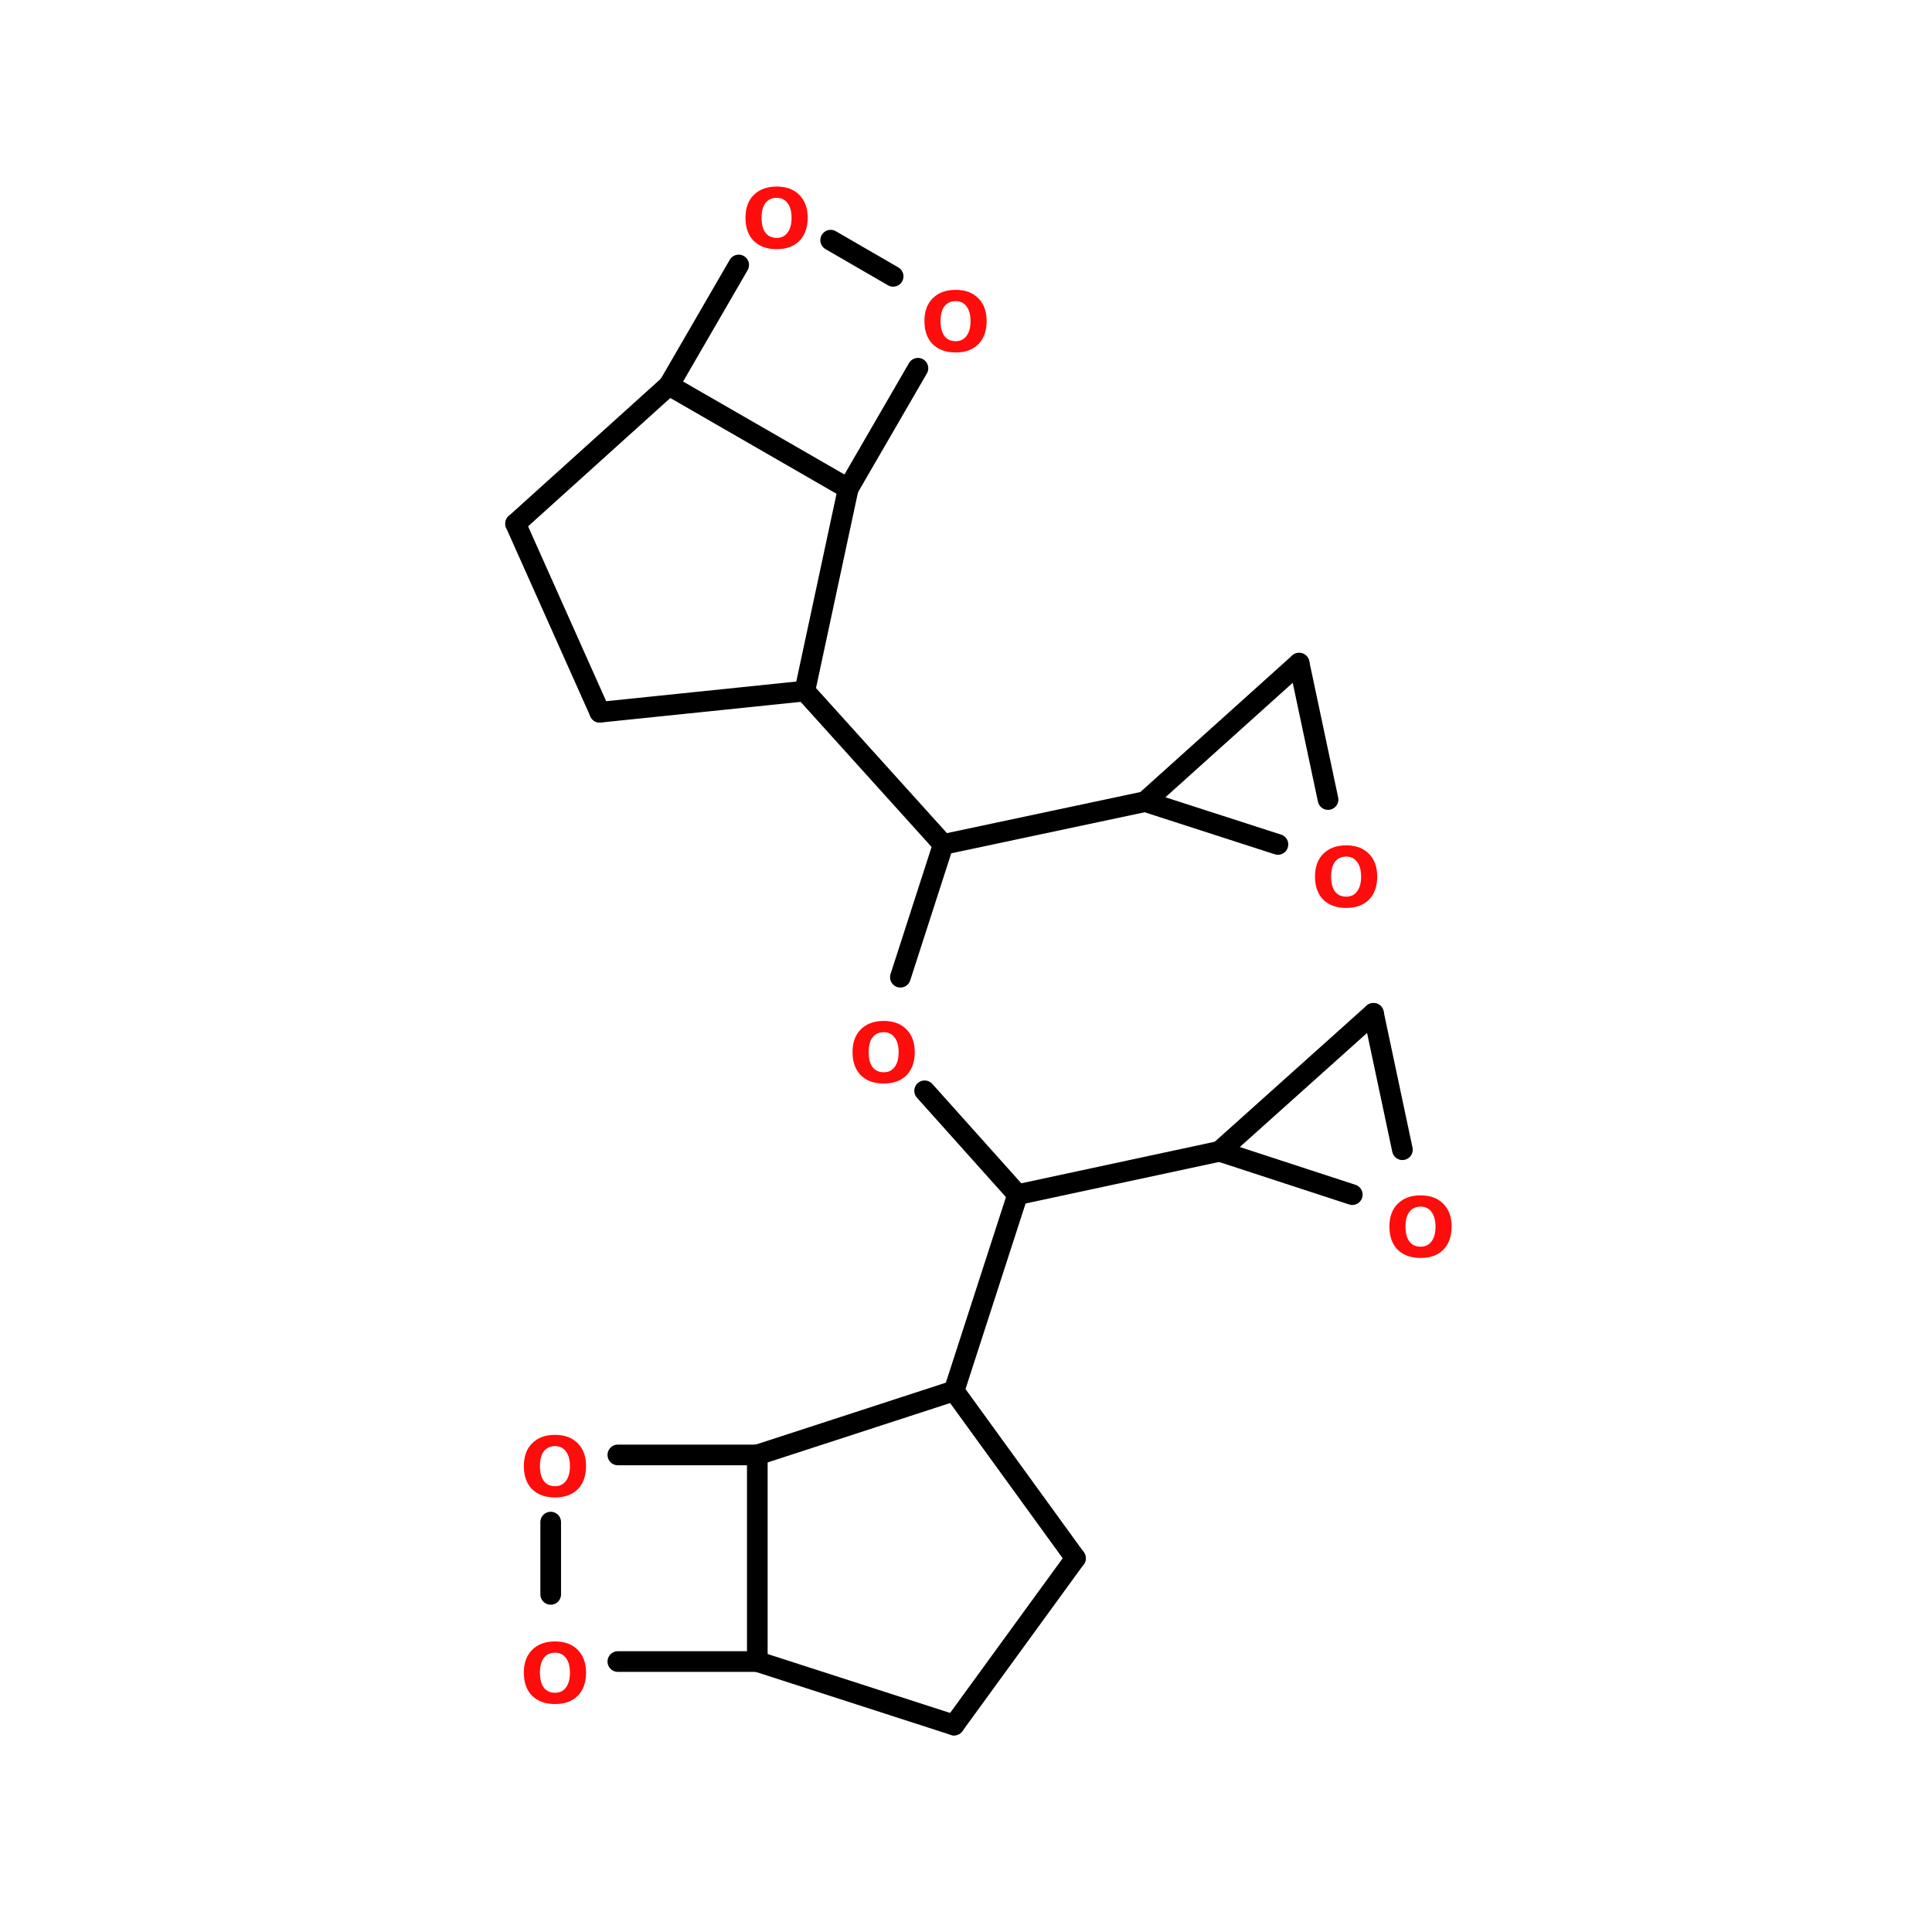 <?xml version="1.0" encoding="UTF-8"?>
<svg xmlns="http://www.w3.org/2000/svg" xmlns:xlink="http://www.w3.org/1999/xlink" width="150pt" height="150pt" viewBox="0 0 150 150" version="1.1">
<defs>
<g>
<symbol overflow="visible" id="glyph0-0">
<path style="stroke:none;" d="M 0.312 1.141 L 0.312 -4.531 L 3.531 -4.531 L 3.531 1.141 Z M 0.688 0.781 L 3.172 0.781 L 3.172 -4.172 L 0.688 -4.172 Z M 0.688 0.781 "/>
</symbol>
<symbol overflow="visible" id="glyph0-1">
<path style="stroke:none;" d="M 2.734 -3.891 C 2.359 -3.891 2.066 -3.754 1.859 -3.484 C 1.66 -3.211 1.562 -2.832 1.562 -2.344 C 1.562 -1.844 1.66 -1.457 1.859 -1.188 C 2.066 -0.914 2.359 -0.781 2.734 -0.781 C 3.098 -0.781 3.379 -0.914 3.578 -1.188 C 3.785 -1.457 3.891 -1.844 3.891 -2.344 C 3.891 -2.832 3.785 -3.211 3.578 -3.484 C 3.379 -3.754 3.098 -3.891 2.734 -3.891 Z M 2.734 -4.766 C 3.484 -4.766 4.07 -4.547 4.5 -4.109 C 4.926 -3.68 5.141 -3.094 5.141 -2.344 C 5.141 -1.582 4.926 -0.984 4.5 -0.547 C 4.07 -0.117 3.484 0.094 2.734 0.094 C 1.984 0.094 1.391 -0.117 0.953 -0.547 C 0.523 -0.984 0.312 -1.582 0.312 -2.344 C 0.312 -3.094 0.523 -3.68 0.953 -4.109 C 1.391 -4.547 1.984 -4.766 2.734 -4.766 Z M 2.734 -4.766 "/>
</symbol>
</g>
</defs>
<g id="surface1">
<path style="fill-rule:nonzero;fill:rgb(0%,0%,0%);fill-opacity:1;stroke-width:4;stroke-linecap:round;stroke-linejoin:miter;stroke:rgb(0%,0%,0%);stroke-opacity:1;stroke-miterlimit:4;" d="M 95.996 133.801 L 122.801 163.499 " transform="matrix(0.401,0,0,0.401,23.99,0)"/>
<path style="fill-rule:nonzero;fill:rgb(0%,0%,0%);fill-opacity:1;stroke-width:4;stroke-linecap:round;stroke-linejoin:miter;stroke:rgb(0%,0%,0%);stroke-opacity:1;stroke-miterlimit:4;" d="M 122.801 163.499 L 161.898 155.2 " transform="matrix(0.401,0,0,0.401,23.99,0)"/>
<path style="fill-rule:nonzero;fill:rgb(0%,0%,0%);fill-opacity:1;stroke-width:4;stroke-linecap:round;stroke-linejoin:miter;stroke:rgb(0%,0%,0%);stroke-opacity:1;stroke-miterlimit:4;" d="M 122.801 163.499 L 114.503 189.204 " transform="matrix(0.401,0,0,0.401,23.99,0)"/>
<path style="fill-rule:nonzero;fill:rgb(0%,0%,0%);fill-opacity:1;stroke-width:4;stroke-linecap:round;stroke-linejoin:miter;stroke:rgb(0%,0%,0%);stroke-opacity:1;stroke-miterlimit:4;" d="M 119.197 211.197 L 137.197 231.301 " transform="matrix(0.401,0,0,0.401,23.99,0)"/>
<path style="fill-rule:nonzero;fill:rgb(0%,0%,0%);fill-opacity:1;stroke-width:4;stroke-linecap:round;stroke-linejoin:miter;stroke:rgb(0%,0%,0%);stroke-opacity:1;stroke-miterlimit:4;" d="M 137.197 231.301 L 124.895 269.297 " transform="matrix(0.401,0,0,0.401,23.99,0)"/>
<path style="fill-rule:nonzero;fill:rgb(0%,0%,0%);fill-opacity:1;stroke-width:4;stroke-linecap:round;stroke-linejoin:miter;stroke:rgb(0%,0%,0%);stroke-opacity:1;stroke-miterlimit:4;" d="M 137.197 231.301 L 176.304 222.905 " transform="matrix(0.401,0,0,0.401,23.99,0)"/>
<path style="fill-rule:nonzero;fill:rgb(0%,0%,0%);fill-opacity:1;stroke-width:4;stroke-linecap:round;stroke-linejoin:miter;stroke:rgb(0%,0%,0%);stroke-opacity:1;stroke-miterlimit:4;" d="M 191.703 128.395 L 161.898 155.2 " transform="matrix(0.401,0,0,0.401,23.99,0)"/>
<path style="fill-rule:nonzero;fill:rgb(0%,0%,0%);fill-opacity:1;stroke-width:4;stroke-linecap:round;stroke-linejoin:miter;stroke:rgb(0%,0%,0%);stroke-opacity:1;stroke-miterlimit:4;" d="M 161.898 155.2 L 187.603 163.499 " transform="matrix(0.401,0,0,0.401,23.99,0)"/>
<path style="fill-rule:nonzero;fill:rgb(0%,0%,0%);fill-opacity:1;stroke-width:4;stroke-linecap:round;stroke-linejoin:miter;stroke:rgb(0%,0%,0%);stroke-opacity:1;stroke-miterlimit:4;" d="M 197.304 154.801 L 191.703 128.395 " transform="matrix(0.401,0,0,0.401,23.99,0)"/>
<path style="fill-rule:nonzero;fill:rgb(0%,0%,0%);fill-opacity:1;stroke-width:4;stroke-linecap:round;stroke-linejoin:miter;stroke:rgb(0%,0%,0%);stroke-opacity:1;stroke-miterlimit:4;" d="M 206.099 196.197 L 176.304 222.905 " transform="matrix(0.401,0,0,0.401,23.99,0)"/>
<path style="fill-rule:nonzero;fill:rgb(0%,0%,0%);fill-opacity:1;stroke-width:4;stroke-linecap:round;stroke-linejoin:miter;stroke:rgb(0%,0%,0%);stroke-opacity:1;stroke-miterlimit:4;" d="M 176.304 222.905 L 201.999 231.301 " transform="matrix(0.401,0,0,0.401,23.99,0)"/>
<path style="fill-rule:nonzero;fill:rgb(0%,0%,0%);fill-opacity:1;stroke-width:4;stroke-linecap:round;stroke-linejoin:miter;stroke:rgb(0%,0%,0%);stroke-opacity:1;stroke-miterlimit:4;" d="M 211.7 222.603 L 206.099 196.197 " transform="matrix(0.401,0,0,0.401,23.99,0)"/>
<path style="fill:none;stroke-width:4;stroke-linecap:round;stroke-linejoin:miter;stroke:rgb(0%,0%,0%);stroke-opacity:1;stroke-miterlimit:4;" d="M 46.798 294.7 L 46.798 308.696 " transform="matrix(0.401,0,0,0.401,23.99,0)"/>
<path style="fill:none;stroke-width:4;stroke-linecap:round;stroke-linejoin:miter;stroke:rgb(0%,0%,0%);stroke-opacity:1;stroke-miterlimit:4;" d="M 59.801 321.7 L 86.801 321.7 " transform="matrix(0.401,0,0,0.401,23.99,0)"/>
<path style="fill:none;stroke-width:4;stroke-linecap:round;stroke-linejoin:miter;stroke:rgb(0%,0%,0%);stroke-opacity:1;stroke-miterlimit:4;" d="M 86.801 321.7 L 86.801 281.697 " transform="matrix(0.401,0,0,0.401,23.99,0)"/>
<path style="fill:none;stroke-width:4;stroke-linecap:round;stroke-linejoin:miter;stroke:rgb(0%,0%,0%);stroke-opacity:1;stroke-miterlimit:4;" d="M 86.801 281.697 L 59.801 281.697 " transform="matrix(0.401,0,0,0.401,23.99,0)"/>
<path style="fill-rule:nonzero;fill:rgb(0%,0%,0%);fill-opacity:1;stroke-width:4;stroke-linecap:round;stroke-linejoin:miter;stroke:rgb(0%,0%,0%);stroke-opacity:1;stroke-miterlimit:4;" d="M 104.402 94.597 L 69.698 74.6 " transform="matrix(0.401,0,0,0.401,23.99,0)"/>
<path style="fill-rule:nonzero;fill:rgb(0%,0%,0%);fill-opacity:1;stroke-width:4;stroke-linecap:round;stroke-linejoin:miter;stroke:rgb(0%,0%,0%);stroke-opacity:1;stroke-miterlimit:4;" d="M 69.698 74.6 L 83.197 51.302 " transform="matrix(0.401,0,0,0.401,23.99,0)"/>
<path style="fill-rule:nonzero;fill:rgb(0%,0%,0%);fill-opacity:1;stroke-width:4;stroke-linecap:round;stroke-linejoin:miter;stroke:rgb(0%,0%,0%);stroke-opacity:1;stroke-miterlimit:4;" d="M 101.003 46.5 L 113.1 53.503 " transform="matrix(0.401,0,0,0.401,23.99,0)"/>
<path style="fill-rule:nonzero;fill:rgb(0%,0%,0%);fill-opacity:1;stroke-width:4;stroke-linecap:round;stroke-linejoin:miter;stroke:rgb(0%,0%,0%);stroke-opacity:1;stroke-miterlimit:4;" d="M 117.902 71.298 L 104.402 94.597 " transform="matrix(0.401,0,0,0.401,23.99,0)"/>
<path style="fill-rule:nonzero;fill:rgb(0%,0%,0%);fill-opacity:1;stroke-width:4;stroke-linecap:round;stroke-linejoin:miter;stroke:rgb(0%,0%,0%);stroke-opacity:1;stroke-miterlimit:4;" d="M 40 101.396 L 56.305 137.902 " transform="matrix(0.401,0,0,0.401,23.99,0)"/>
<path style="fill-rule:nonzero;fill:rgb(0%,0%,0%);fill-opacity:1;stroke-width:4;stroke-linecap:round;stroke-linejoin:miter;stroke:rgb(0%,0%,0%);stroke-opacity:1;stroke-miterlimit:4;" d="M 56.305 137.902 L 95.996 133.801 " transform="matrix(0.401,0,0,0.401,23.99,0)"/>
<path style="fill-rule:nonzero;fill:rgb(0%,0%,0%);fill-opacity:1;stroke-width:4;stroke-linecap:round;stroke-linejoin:miter;stroke:rgb(0%,0%,0%);stroke-opacity:1;stroke-miterlimit:4;" d="M 95.996 133.801 L 104.402 94.597 " transform="matrix(0.401,0,0,0.401,23.99,0)"/>
<path style="fill-rule:nonzero;fill:rgb(0%,0%,0%);fill-opacity:1;stroke-width:4;stroke-linecap:round;stroke-linejoin:miter;stroke:rgb(0%,0%,0%);stroke-opacity:1;stroke-miterlimit:4;" d="M 69.698 74.6 L 40 101.396 " transform="matrix(0.401,0,0,0.401,23.99,0)"/>
<path style="fill-rule:nonzero;fill:rgb(0%,0%,0%);fill-opacity:1;stroke-width:4;stroke-linecap:round;stroke-linejoin:miter;stroke:rgb(0%,0%,0%);stroke-opacity:1;stroke-miterlimit:4;" d="M 148.398 301.703 L 124.895 269.297 " transform="matrix(0.401,0,0,0.401,23.99,0)"/>
<path style="fill-rule:nonzero;fill:rgb(0%,0%,0%);fill-opacity:1;stroke-width:4;stroke-linecap:round;stroke-linejoin:miter;stroke:rgb(0%,0%,0%);stroke-opacity:1;stroke-miterlimit:4;" d="M 124.895 269.297 L 86.801 281.697 " transform="matrix(0.401,0,0,0.401,23.99,0)"/>
<path style="fill-rule:nonzero;fill:rgb(0%,0%,0%);fill-opacity:1;stroke-width:4;stroke-linecap:round;stroke-linejoin:miter;stroke:rgb(0%,0%,0%);stroke-opacity:1;stroke-miterlimit:4;" d="M 86.801 321.7 L 124.895 334.001 " transform="matrix(0.401,0,0,0.401,23.99,0)"/>
<path style="fill-rule:nonzero;fill:rgb(0%,0%,0%);fill-opacity:1;stroke-width:4;stroke-linecap:round;stroke-linejoin:miter;stroke:rgb(0%,0%,0%);stroke-opacity:1;stroke-miterlimit:4;" d="M 124.895 334.001 L 148.398 301.703 " transform="matrix(0.401,0,0,0.401,23.99,0)"/>
<g style="fill:rgb(100%,4.706%,4.706%);fill-opacity:1;">
  <use xlink:href="#glyph0-1" x="57.566" y="19.25"/>
</g>
<g style="fill:rgb(100%,4.706%,4.706%);fill-opacity:1;">
  <use xlink:href="#glyph0-1" x="71.461" y="27.27"/>
</g>
<g style="fill:rgb(100%,4.706%,4.706%);fill-opacity:1;">
  <use xlink:href="#glyph0-1" x="107.562" y="97.574"/>
</g>
<g style="fill:rgb(100%,4.706%,4.706%);fill-opacity:1;">
  <use xlink:href="#glyph0-1" x="40.359" y="132.207"/>
</g>
<g style="fill:rgb(100%,4.706%,4.706%);fill-opacity:1;">
  <use xlink:href="#glyph0-1" x="40.359" y="116.168"/>
</g>
<g style="fill:rgb(100%,4.706%,4.706%);fill-opacity:1;">
  <use xlink:href="#glyph0-1" x="65.879" y="84.031"/>
</g>
<g style="fill:rgb(100%,4.706%,4.706%);fill-opacity:1;">
  <use xlink:href="#glyph0-1" x="101.785" y="70.398"/>
</g>
</g>
</svg>
